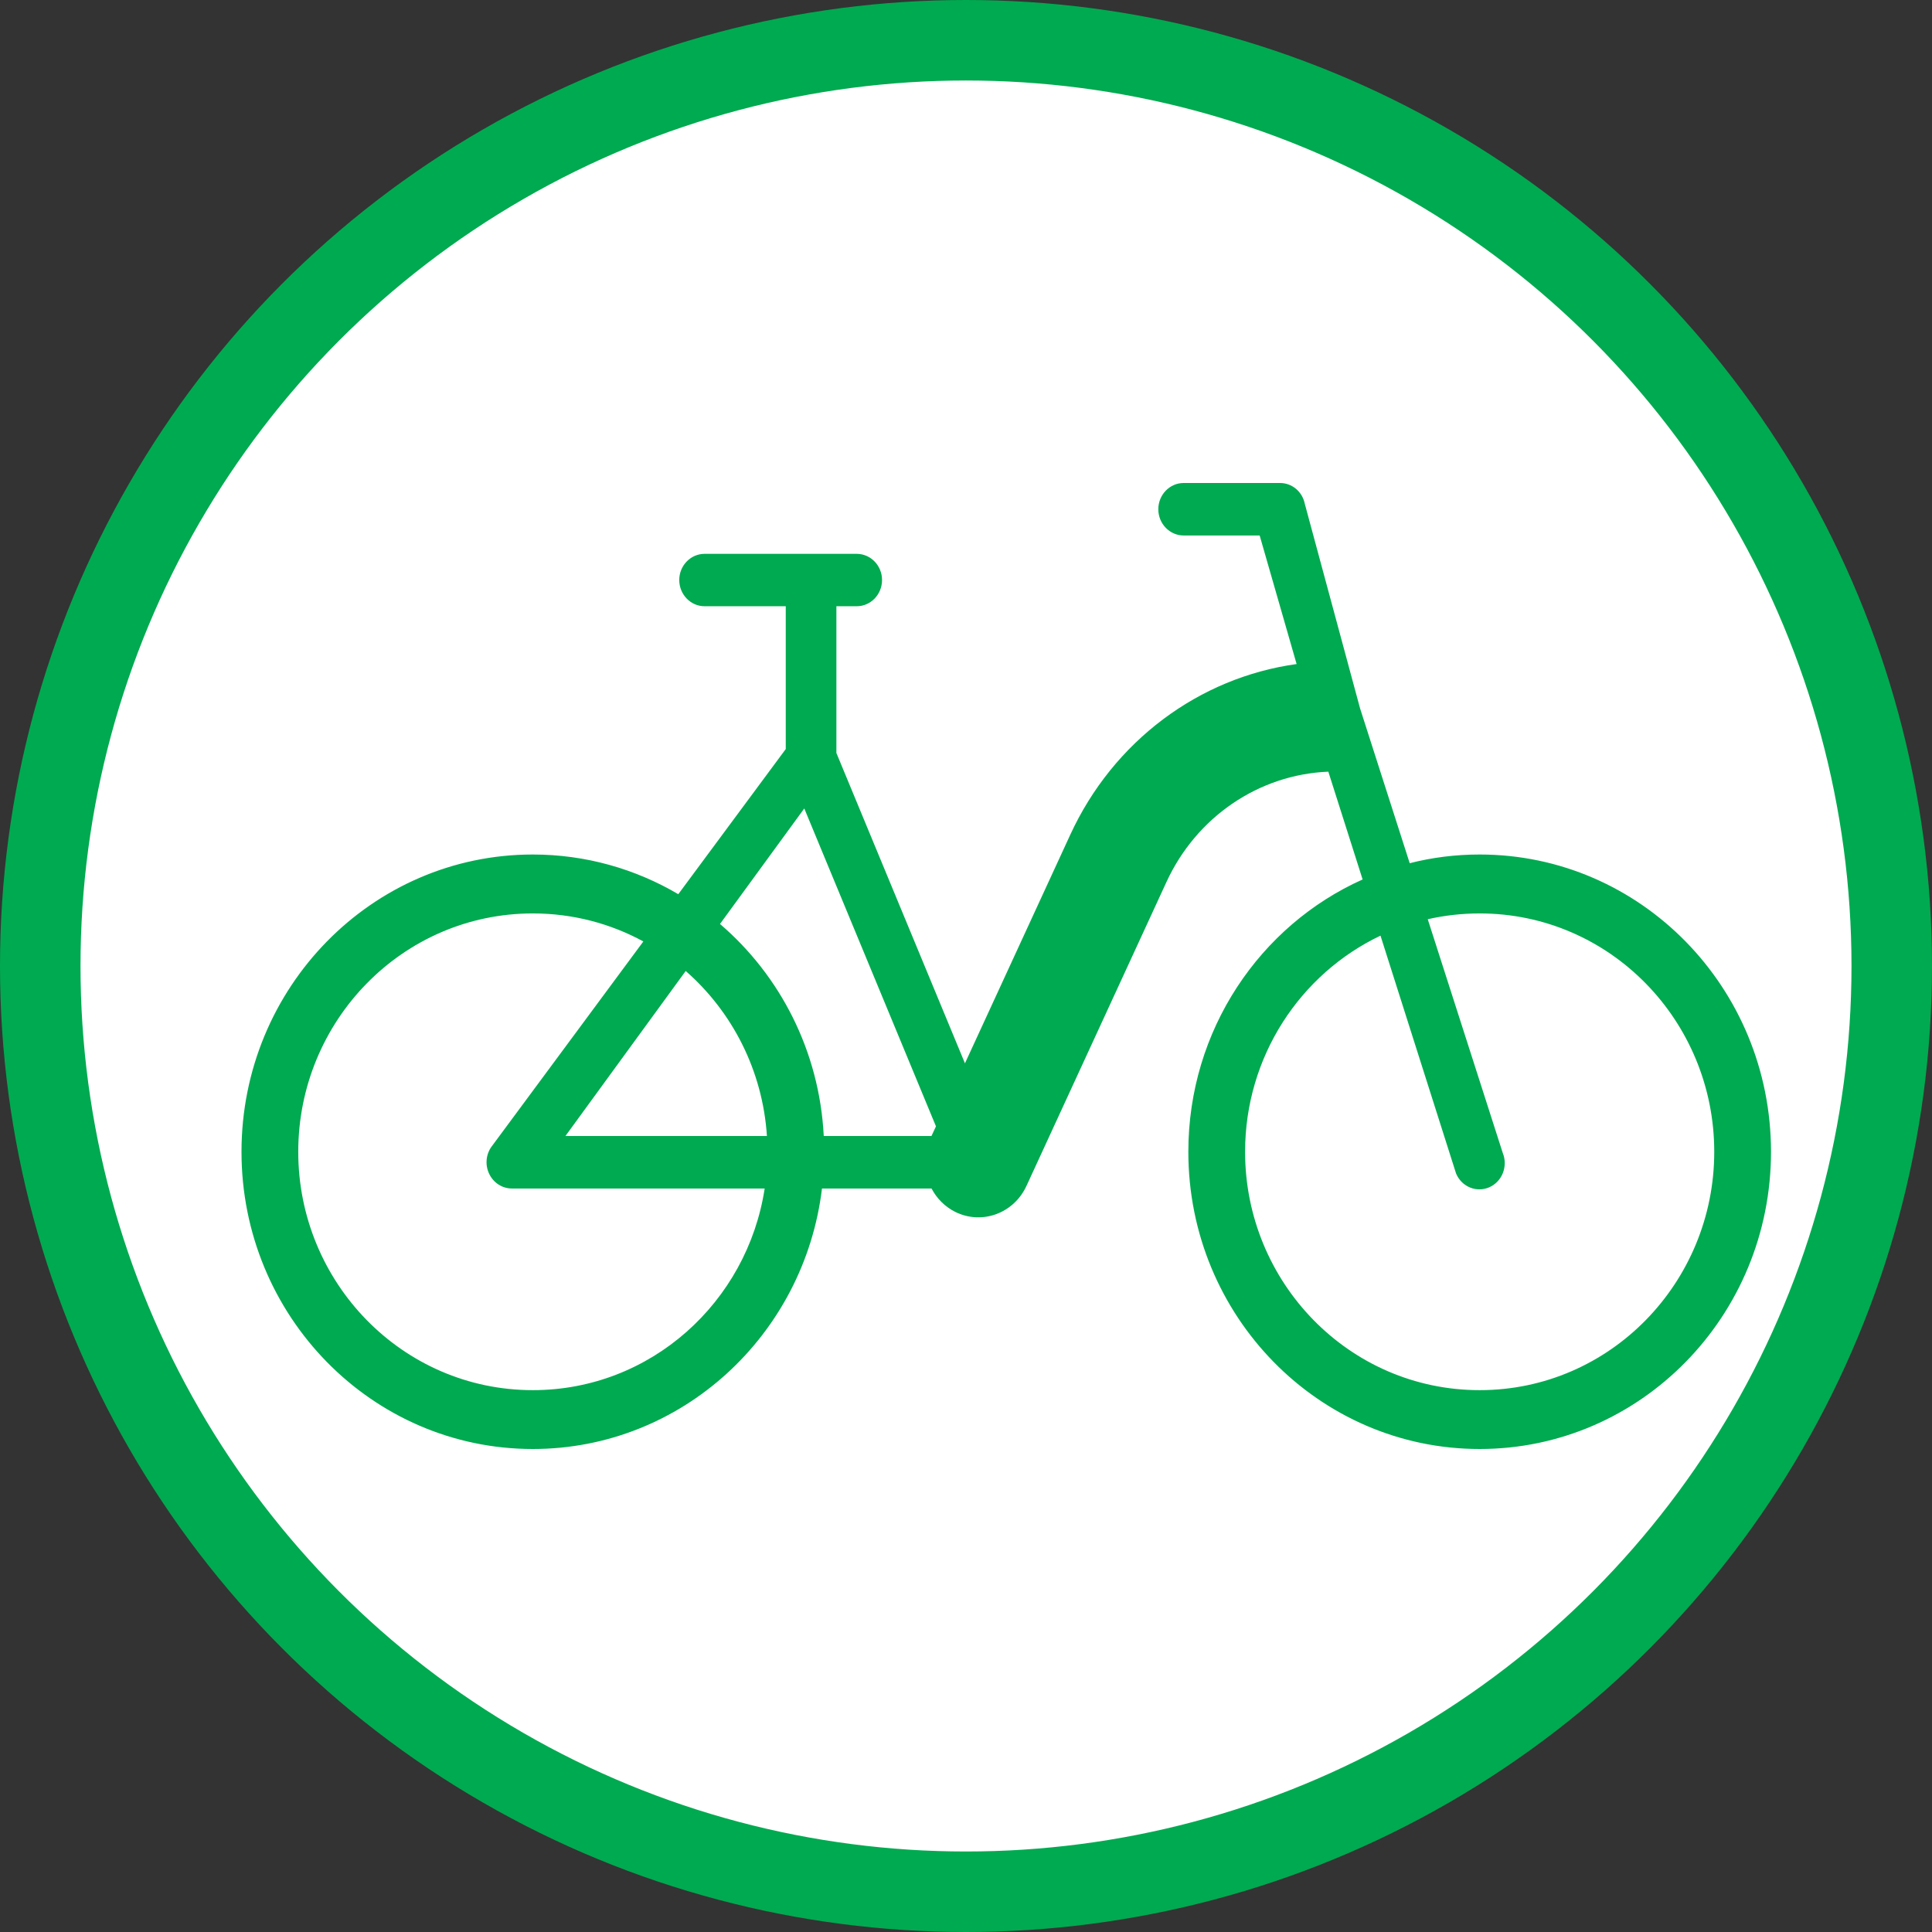<svg width="24" height="24" viewBox="0 0 24 24" fill="none" xmlns="http://www.w3.org/2000/svg">
<rect x="0" y="0" width="24" height="24" fill="#333333" stroke="none"/>
<circle cx="12" cy="12" r="11.5" fill="white" stroke="#00AA50"/>
<path fill-rule="evenodd" clip-rule="evenodd" d="M14.704 6C14.53 6 14.389 6.146 14.389 6.326C14.389 6.506 14.53 6.652 14.704 6.652H15.648L16.107 8.249C14.894 8.417 13.83 9.207 13.295 10.37L11.987 13.209L10.39 9.354V7.531H10.642C10.816 7.531 10.957 7.385 10.957 7.205C10.957 7.026 10.816 6.88 10.642 6.88H8.753C8.579 6.88 8.438 7.026 8.438 7.205C8.438 7.385 8.579 7.531 8.753 7.531H9.761V9.305L8.426 11.108C7.894 10.795 7.277 10.615 6.619 10.615C4.62 10.615 3 12.268 3 14.308C3 16.347 4.62 18 6.619 18C8.466 18 9.991 16.588 10.211 14.764H11.572C11.636 14.887 11.738 14.991 11.869 15.056C12.199 15.218 12.594 15.073 12.751 14.732L14.489 10.959C14.862 10.147 15.639 9.621 16.501 9.586L16.927 10.925C15.652 11.496 14.762 12.796 14.762 14.308C14.762 16.347 16.382 18 18.381 18C20.38 18 22 16.347 22 14.308C22 12.268 20.38 10.615 18.381 10.615C18.081 10.615 17.79 10.652 17.512 10.723L16.895 8.799L16.208 6.256C16.177 6.106 16.049 6 15.901 6H14.704ZM17.149 11.623L18.088 14.578C18.157 14.743 18.342 14.819 18.502 14.748C18.662 14.677 18.735 14.486 18.667 14.32L17.736 11.419C17.943 11.372 18.159 11.347 18.381 11.347C20.002 11.347 21.295 12.684 21.295 14.308C21.295 15.931 20.002 17.269 18.381 17.269C16.76 17.269 15.467 15.931 15.467 14.308C15.467 13.126 16.152 12.097 17.149 11.623ZM6.619 11.347C7.117 11.347 7.584 11.473 7.992 11.695L6.115 14.232C6.038 14.329 6.022 14.464 6.075 14.578C6.127 14.691 6.237 14.764 6.359 14.764H9.499C9.283 16.174 8.085 17.269 6.619 17.269C4.998 17.269 3.705 15.931 3.705 14.308C3.705 12.684 4.998 11.347 6.619 11.347ZM7.024 14.112H9.527C9.474 13.297 9.095 12.567 8.518 12.062L7.024 14.112ZM8.944 11.478C9.689 12.116 10.179 13.055 10.233 14.112H11.571L11.627 13.992L9.991 10.043L8.944 11.478Z" fill="#00AA50"/>
</svg>
